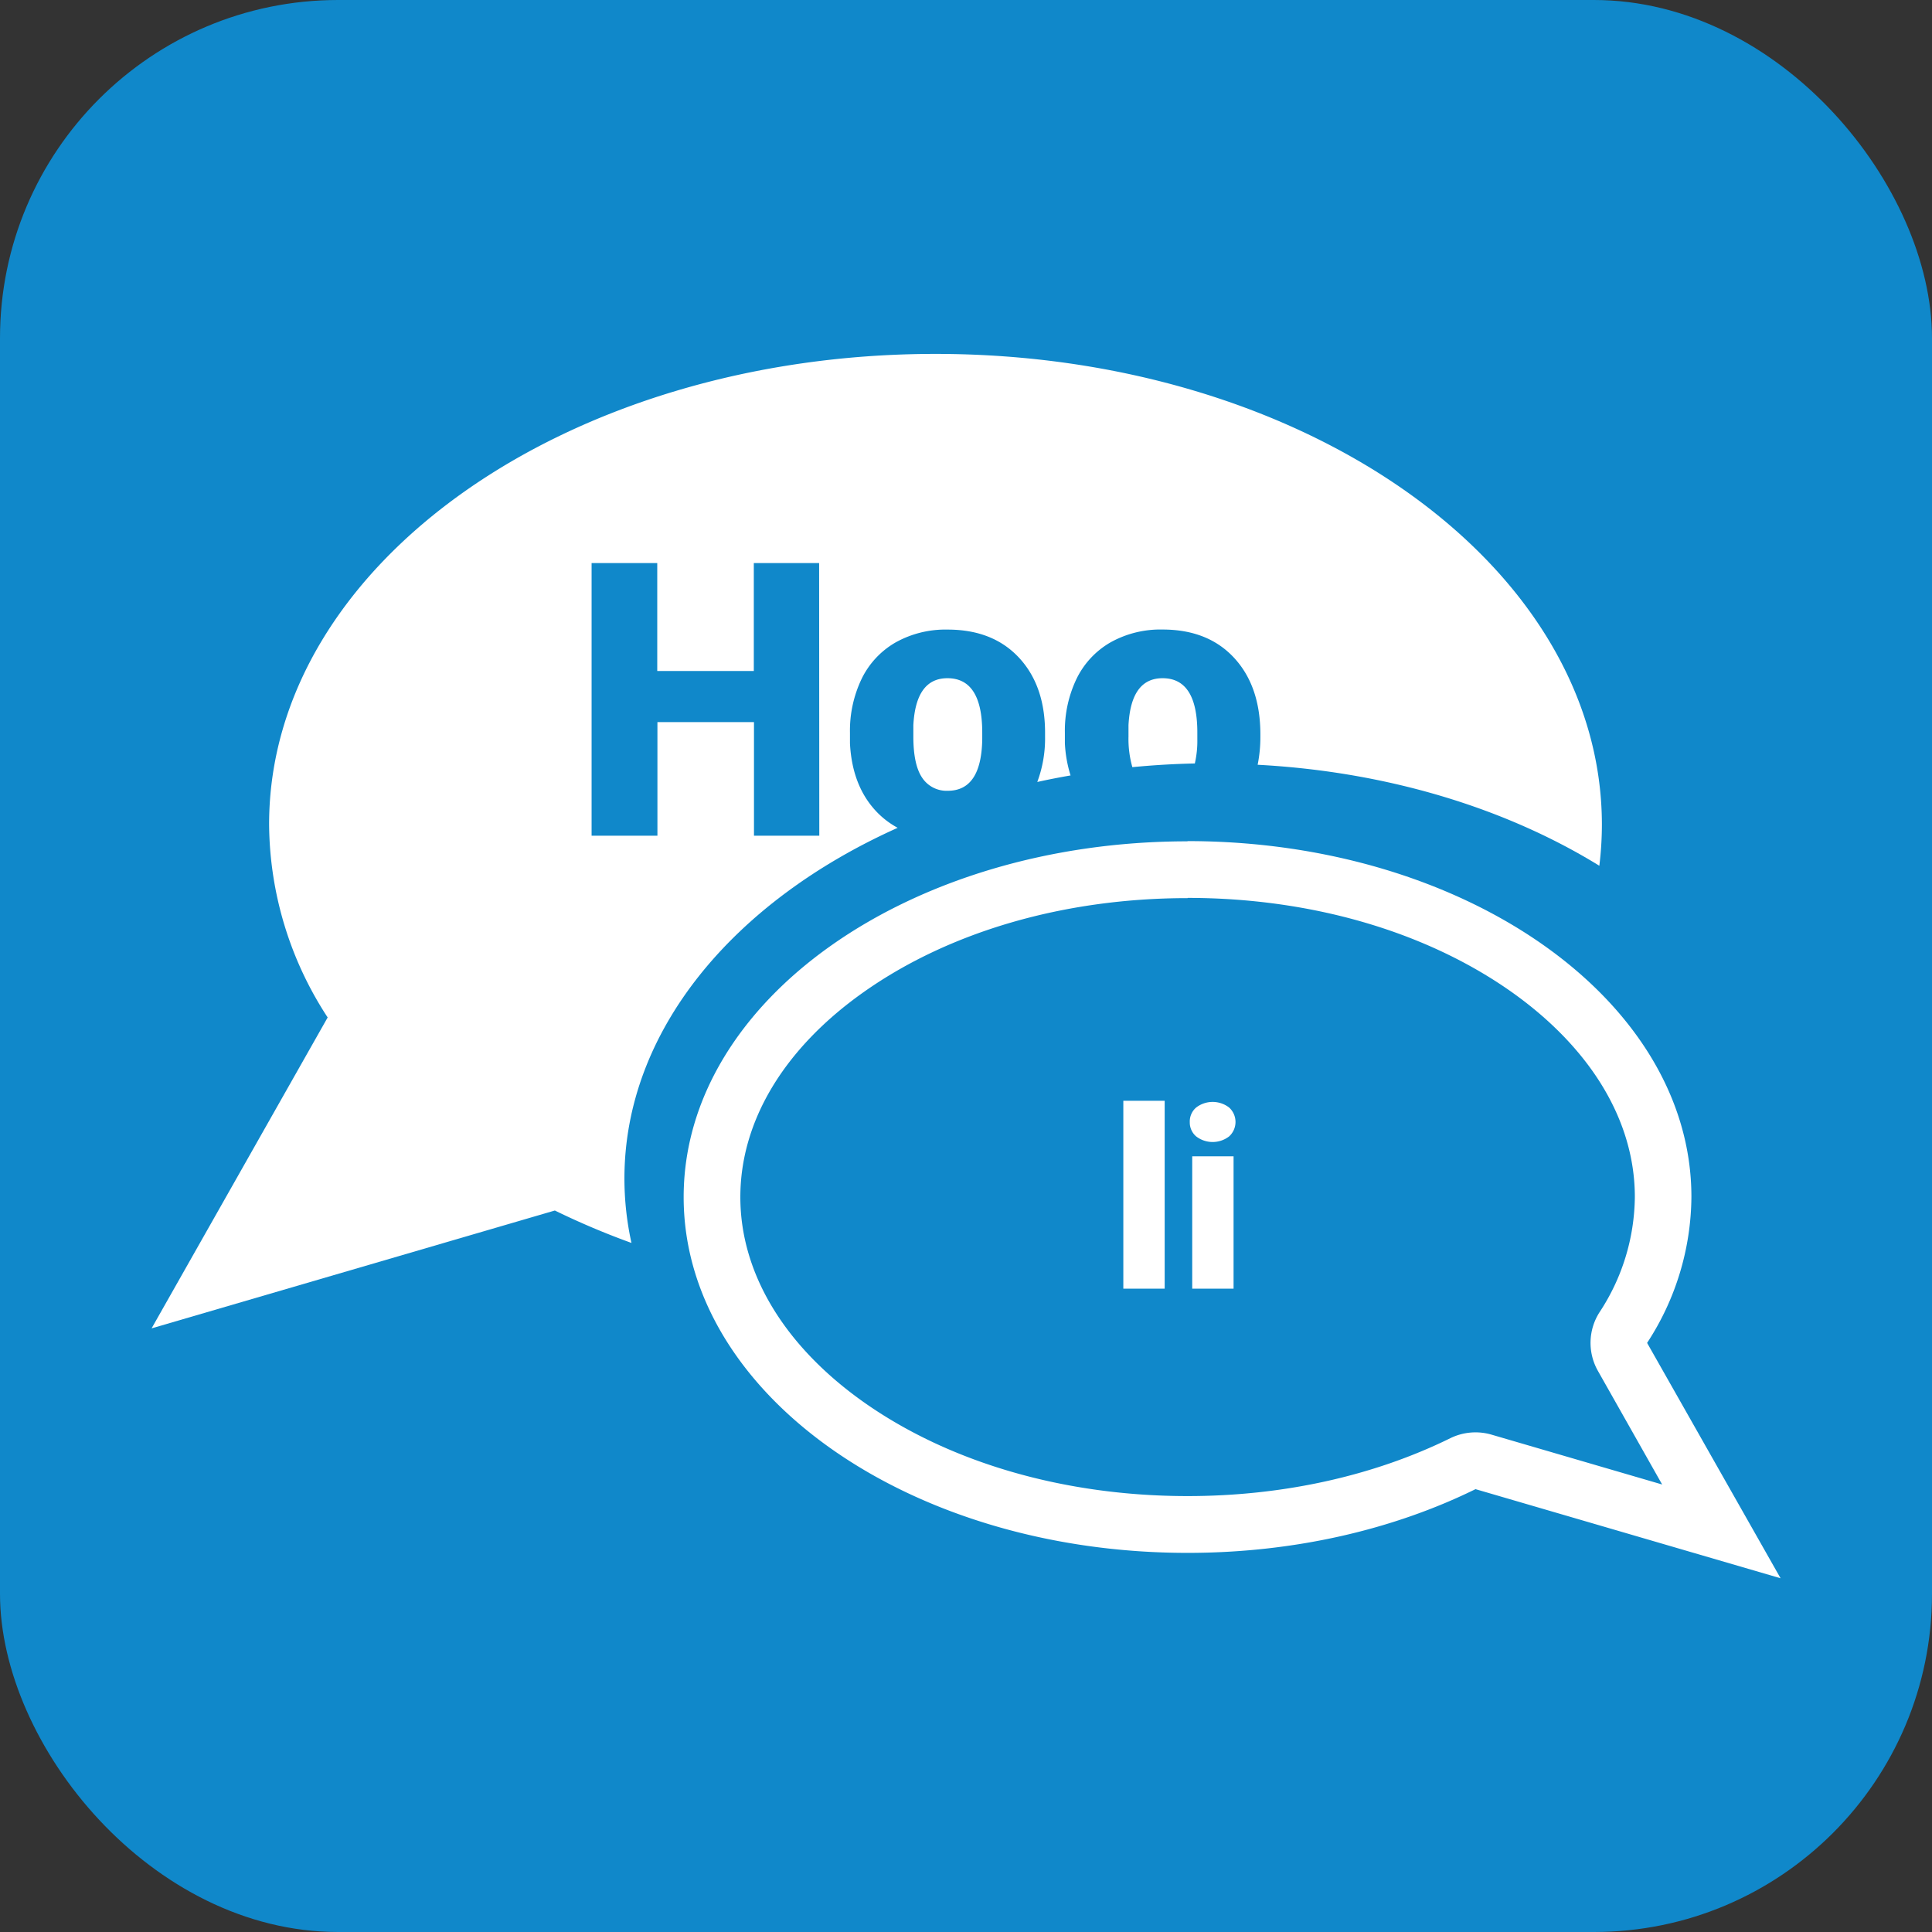 <svg id="Слой_1" data-name="Слой 1" xmlns="http://www.w3.org/2000/svg" viewBox="0 0 340.16 340.16"><rect x="0" y="0" width="340.16" height="340.16" fill="#333333" stroke="none"/><defs><style>.cls-1{fill:#1088ca;}.cls-2{fill:#fff;}</style></defs><title>Монтажная область 1</title><rect class="cls-1" width="340.16" height="340.16" rx="59.53"/><path class="cls-2" d="M209.08,158.09c21.66,0,41.89,5.87,57,16.52,14,9.9,21.76,22.73,21.76,36.12a37.42,37.42,0,0,1-6.23,20.33,10,10,0,0,0-.27,10.31l11.31,20-30.05-8.78a10.08,10.08,0,0,0-7.23.62c-13.55,6.67-29.55,10.2-46.27,10.2-21.65,0-41.89-5.87-57-16.52-14-9.9-21.75-22.73-21.75-36.12s7.72-26.22,21.75-36.12c15.09-10.65,35.33-16.52,57-16.52m0-10c-49,0-88.73,28-88.73,62.64s39.72,62.64,88.73,62.64c18.85,0,36.32-4.15,50.69-11.22h0l53.71,15.69L290,236.44a47.44,47.44,0,0,0,7.8-25.71c0-34.59-39.73-62.64-88.74-62.64Z"/><path class="cls-2" d="M205.06,226.89h-7.28V193.81h7.28Z"/><path class="cls-2" d="M209.48,197.58A3.23,3.23,0,0,1,210.6,195a4.76,4.76,0,0,1,5.81,0,3.44,3.44,0,0,1,0,5.08,4.76,4.76,0,0,1-5.81,0A3.22,3.22,0,0,1,209.48,197.58Zm7.71,29.31h-7.28v-23.3h7.28Z"/><path class="cls-2" d="M166.87,139.23q5.94,0,6.07-9.12V129q0-9.59-6.13-9.59-5.56,0-6,8.27l0,2c0,3.29.51,5.71,1.55,7.25A5.15,5.15,0,0,0,166.87,139.23Z"/><path class="cls-2" d="M210.81,130.11V129q0-9.59-6.12-9.59-5.56,0-6,8.27l0,2a18.1,18.1,0,0,0,.68,5.39c3.61-.35,7.28-.57,11-.65A17.81,17.81,0,0,0,210.81,130.11Z"/><path class="cls-2" d="M164.71,62.31c-64.8,0-117.33,37.08-117.33,82.83a62.76,62.76,0,0,0,10.31,34l-31,54.74,71-20.75a136.15,136.15,0,0,0,13.49,5.71,52.82,52.82,0,0,1-1.24-11.34c0-26,19.19-48.78,48.11-61.75a15.1,15.1,0,0,1-3.4-2.51q-4.6-4.56-5-12.36l0-1.88a21.11,21.11,0,0,1,2.07-9.51,14.89,14.89,0,0,1,6-6.4,18,18,0,0,1,9.13-2.24q8,0,12.61,5T184,129.28v.4a21.92,21.92,0,0,1-1.37,8c1.93-.43,3.89-.81,5.86-1.15a22.53,22.53,0,0,1-1-5.66l0-1.88a21.11,21.11,0,0,1,2.07-9.51,14.89,14.89,0,0,1,6-6.4,18,18,0,0,1,9.13-2.24q8,0,12.61,5t4.61,13.48v.4a24.76,24.76,0,0,1-.48,4.93c22.95,1.22,43.82,7.71,60.16,17.78a60.18,60.18,0,0,0,.45-7.25C282,99.39,229.51,62.31,164.71,62.31Zm-20.46,84.83h-11.5v-20h-17v20H104.16v-48h11.56v19h17v-19h11.5Z"/></svg>